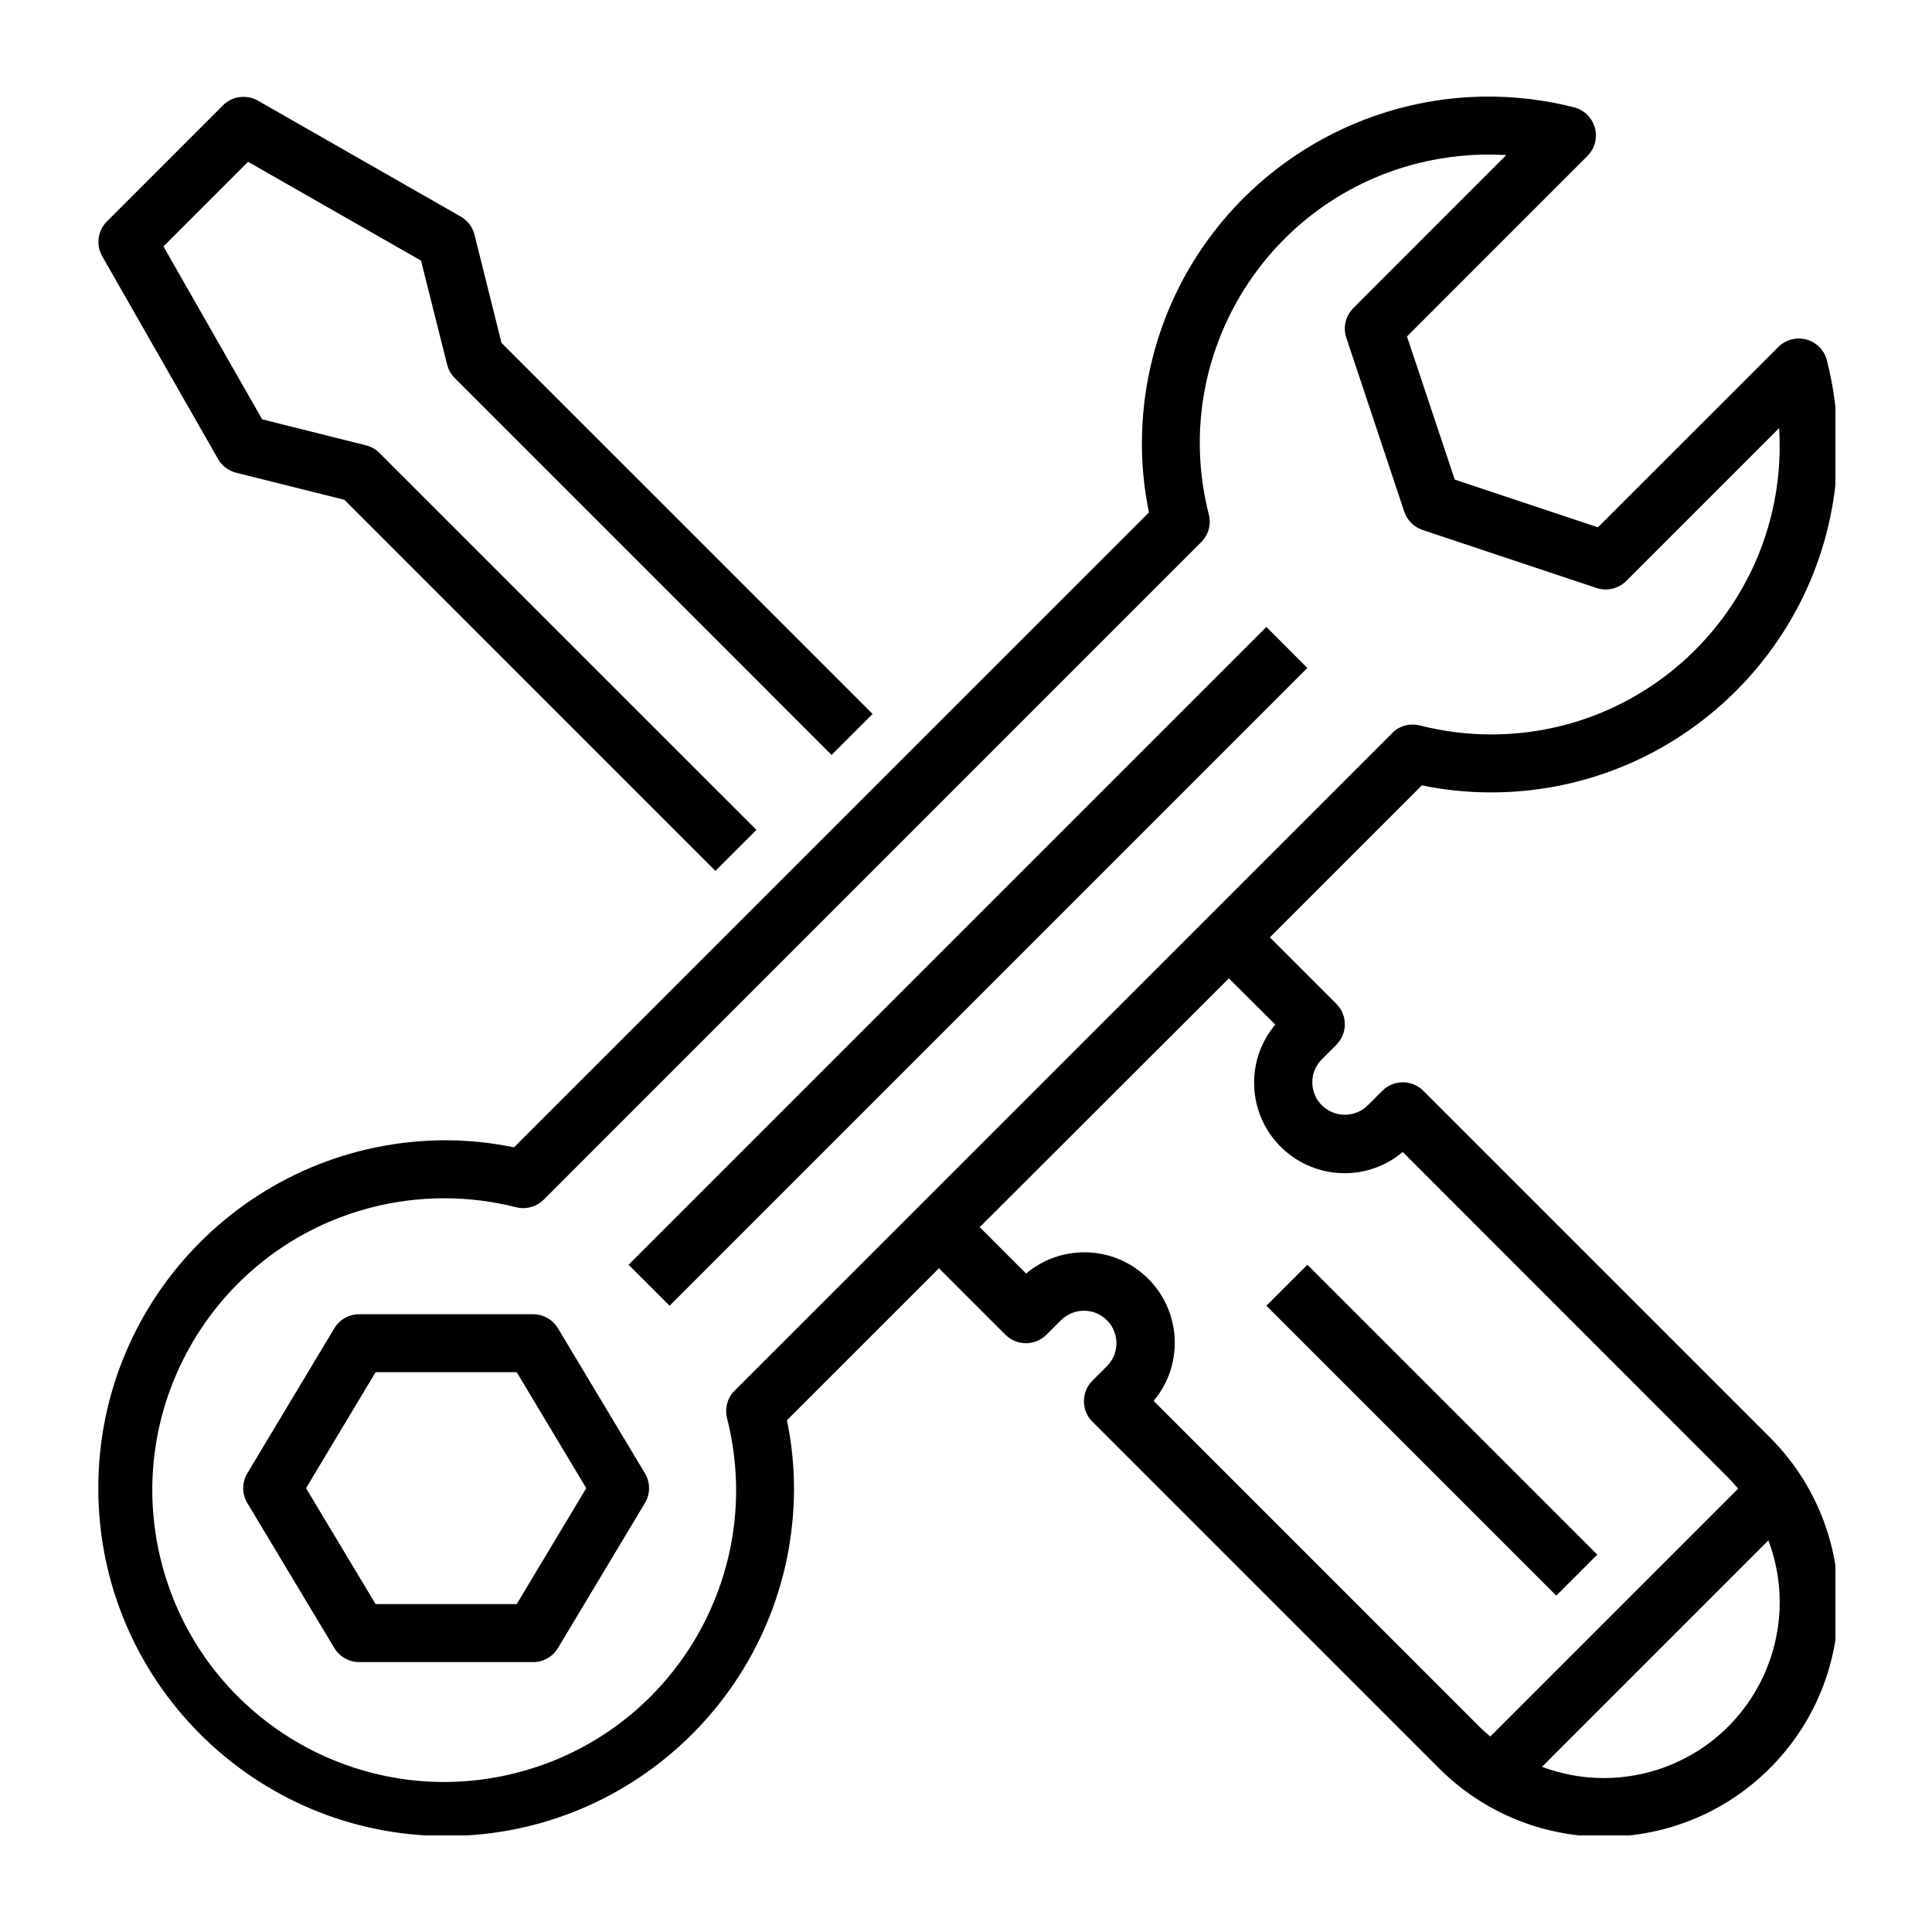 <svg width="40" height="40" viewBox="0 0 40 40" fill="none" xmlns="http://www.w3.org/2000/svg">
<g clip-path="url(#clip0)">
<path d="M2.114 5.302L4.515 9.504C4.596 9.646 4.731 9.748 4.89 9.788L7.13 10.348L14.812 18.031L15.661 17.182L7.858 9.38C7.782 9.302 7.685 9.248 7.58 9.221L5.428 8.682L3.384 5.102L5.136 3.35L8.717 5.396L9.257 7.548C9.283 7.654 9.338 7.75 9.415 7.827L17.217 15.63L18.066 14.781L10.383 7.099L9.824 4.86C9.784 4.701 9.681 4.565 9.539 4.484L5.338 2.083C5.103 1.95 4.808 1.99 4.617 2.18L2.217 4.581C2.024 4.771 1.982 5.066 2.114 5.302Z" fill="black"/>
<path d="M27.067 13.829L13.863 27.034L13.014 26.185L26.219 12.98L27.067 13.829Z" fill="black"/>
<path d="M11.552 27.501C11.443 27.32 11.248 27.21 11.037 27.21H7.436C7.226 27.21 7.03 27.32 6.922 27.501L5.121 30.502C5.007 30.692 5.007 30.93 5.121 31.12L6.922 34.121C7.03 34.301 7.226 34.412 7.436 34.412H11.037C11.248 34.412 11.443 34.301 11.552 34.121L13.352 31.12C13.467 30.93 13.467 30.692 13.352 30.502L11.552 27.501ZM10.698 33.211H7.776L6.336 30.811L7.776 28.41H10.698L12.138 30.811L10.698 33.211Z" fill="black"/>
<path d="M30.844 16.406C34.808 16.419 38.033 13.216 38.046 9.252C38.048 8.649 37.974 8.048 37.825 7.463C37.745 7.141 37.42 6.946 37.098 7.026C36.992 7.052 36.896 7.107 36.819 7.183L33.083 10.917L30.119 9.929L29.13 6.966L32.866 3.229C33.1 2.994 33.1 2.614 32.866 2.38C32.788 2.302 32.691 2.248 32.585 2.221C28.74 1.248 24.835 3.575 23.861 7.419C23.714 8.002 23.64 8.602 23.642 9.204C23.643 9.676 23.692 10.147 23.788 10.61L10.643 23.754C10.181 23.659 9.709 23.61 9.237 23.608C5.259 23.608 2.035 26.833 2.035 30.811C2.035 34.788 5.259 38.013 9.237 38.013C13.215 38.013 16.439 34.788 16.439 30.811C16.438 30.338 16.389 29.867 16.293 29.404L19.44 26.258L20.816 27.634C21.051 27.868 21.431 27.868 21.665 27.634L21.965 27.334C22.229 27.072 22.654 27.072 22.917 27.334C23.18 27.596 23.181 28.021 22.918 28.284C22.918 28.285 22.918 28.285 22.917 28.286L22.617 28.586C22.383 28.82 22.383 29.2 22.617 29.434L29.777 36.594C31.66 38.494 34.727 38.508 36.627 36.625C38.528 34.742 38.542 31.675 36.658 29.774C36.648 29.764 36.638 29.754 36.627 29.743L29.468 22.584C29.233 22.349 28.854 22.349 28.619 22.584L28.319 22.884C28.056 23.145 27.631 23.145 27.367 22.884C27.104 22.622 27.104 22.196 27.366 21.933C27.366 21.933 27.367 21.933 27.367 21.932L27.667 21.632C27.902 21.397 27.902 21.017 27.667 20.783L26.291 19.407L29.438 16.26C29.901 16.356 30.372 16.404 30.844 16.406ZM33.202 36.813C32.766 36.812 32.334 36.733 31.926 36.58L36.613 31.892C37.321 33.774 36.369 35.873 34.487 36.58C34.077 36.734 33.641 36.813 33.202 36.813ZM26.403 21.213C25.738 22.006 25.842 23.188 26.635 23.852C27.332 24.436 28.347 24.436 29.043 23.851L35.779 30.592C35.852 30.666 35.92 30.743 35.987 30.821L30.855 35.953C30.776 35.887 30.699 35.819 30.625 35.745L23.885 29.004C24.549 28.211 24.445 27.03 23.652 26.365C22.956 25.781 21.94 25.782 21.244 26.367L20.284 25.407L25.442 20.256L26.403 21.213ZM28.826 15.177L15.211 28.79C15.061 28.939 15.001 29.155 15.052 29.36C15.876 32.594 13.922 35.883 10.688 36.706C7.454 37.529 4.165 35.575 3.341 32.342C2.518 29.108 4.472 25.819 7.706 24.995C8.684 24.747 9.709 24.747 10.688 24.995C10.892 25.046 11.108 24.985 11.258 24.837L24.87 11.224C25.02 11.075 25.079 10.858 25.028 10.654C24.21 7.458 26.138 4.204 29.334 3.386C29.938 3.232 30.563 3.173 31.185 3.211L28.019 6.379C27.858 6.539 27.802 6.777 27.874 6.992L29.074 10.594C29.134 10.773 29.275 10.914 29.454 10.973L33.055 12.174C33.271 12.245 33.508 12.189 33.669 12.029L36.835 8.863C36.842 8.977 36.846 9.091 36.846 9.204C36.863 12.501 34.203 15.188 30.905 15.206C30.395 15.208 29.887 15.145 29.393 15.019C29.189 14.968 28.972 15.027 28.823 15.177H28.826V15.177Z" fill="black"/>
<path d="M33.07 32.187L32.221 33.036L26.219 27.034L27.068 26.185L33.07 32.187Z" fill="black"/>
</g>
<defs>
<clipPath id="clip0">
<rect width="36" height="36" fill="white" transform="translate(2 2)"/>
</clipPath>
</defs>
</svg>

